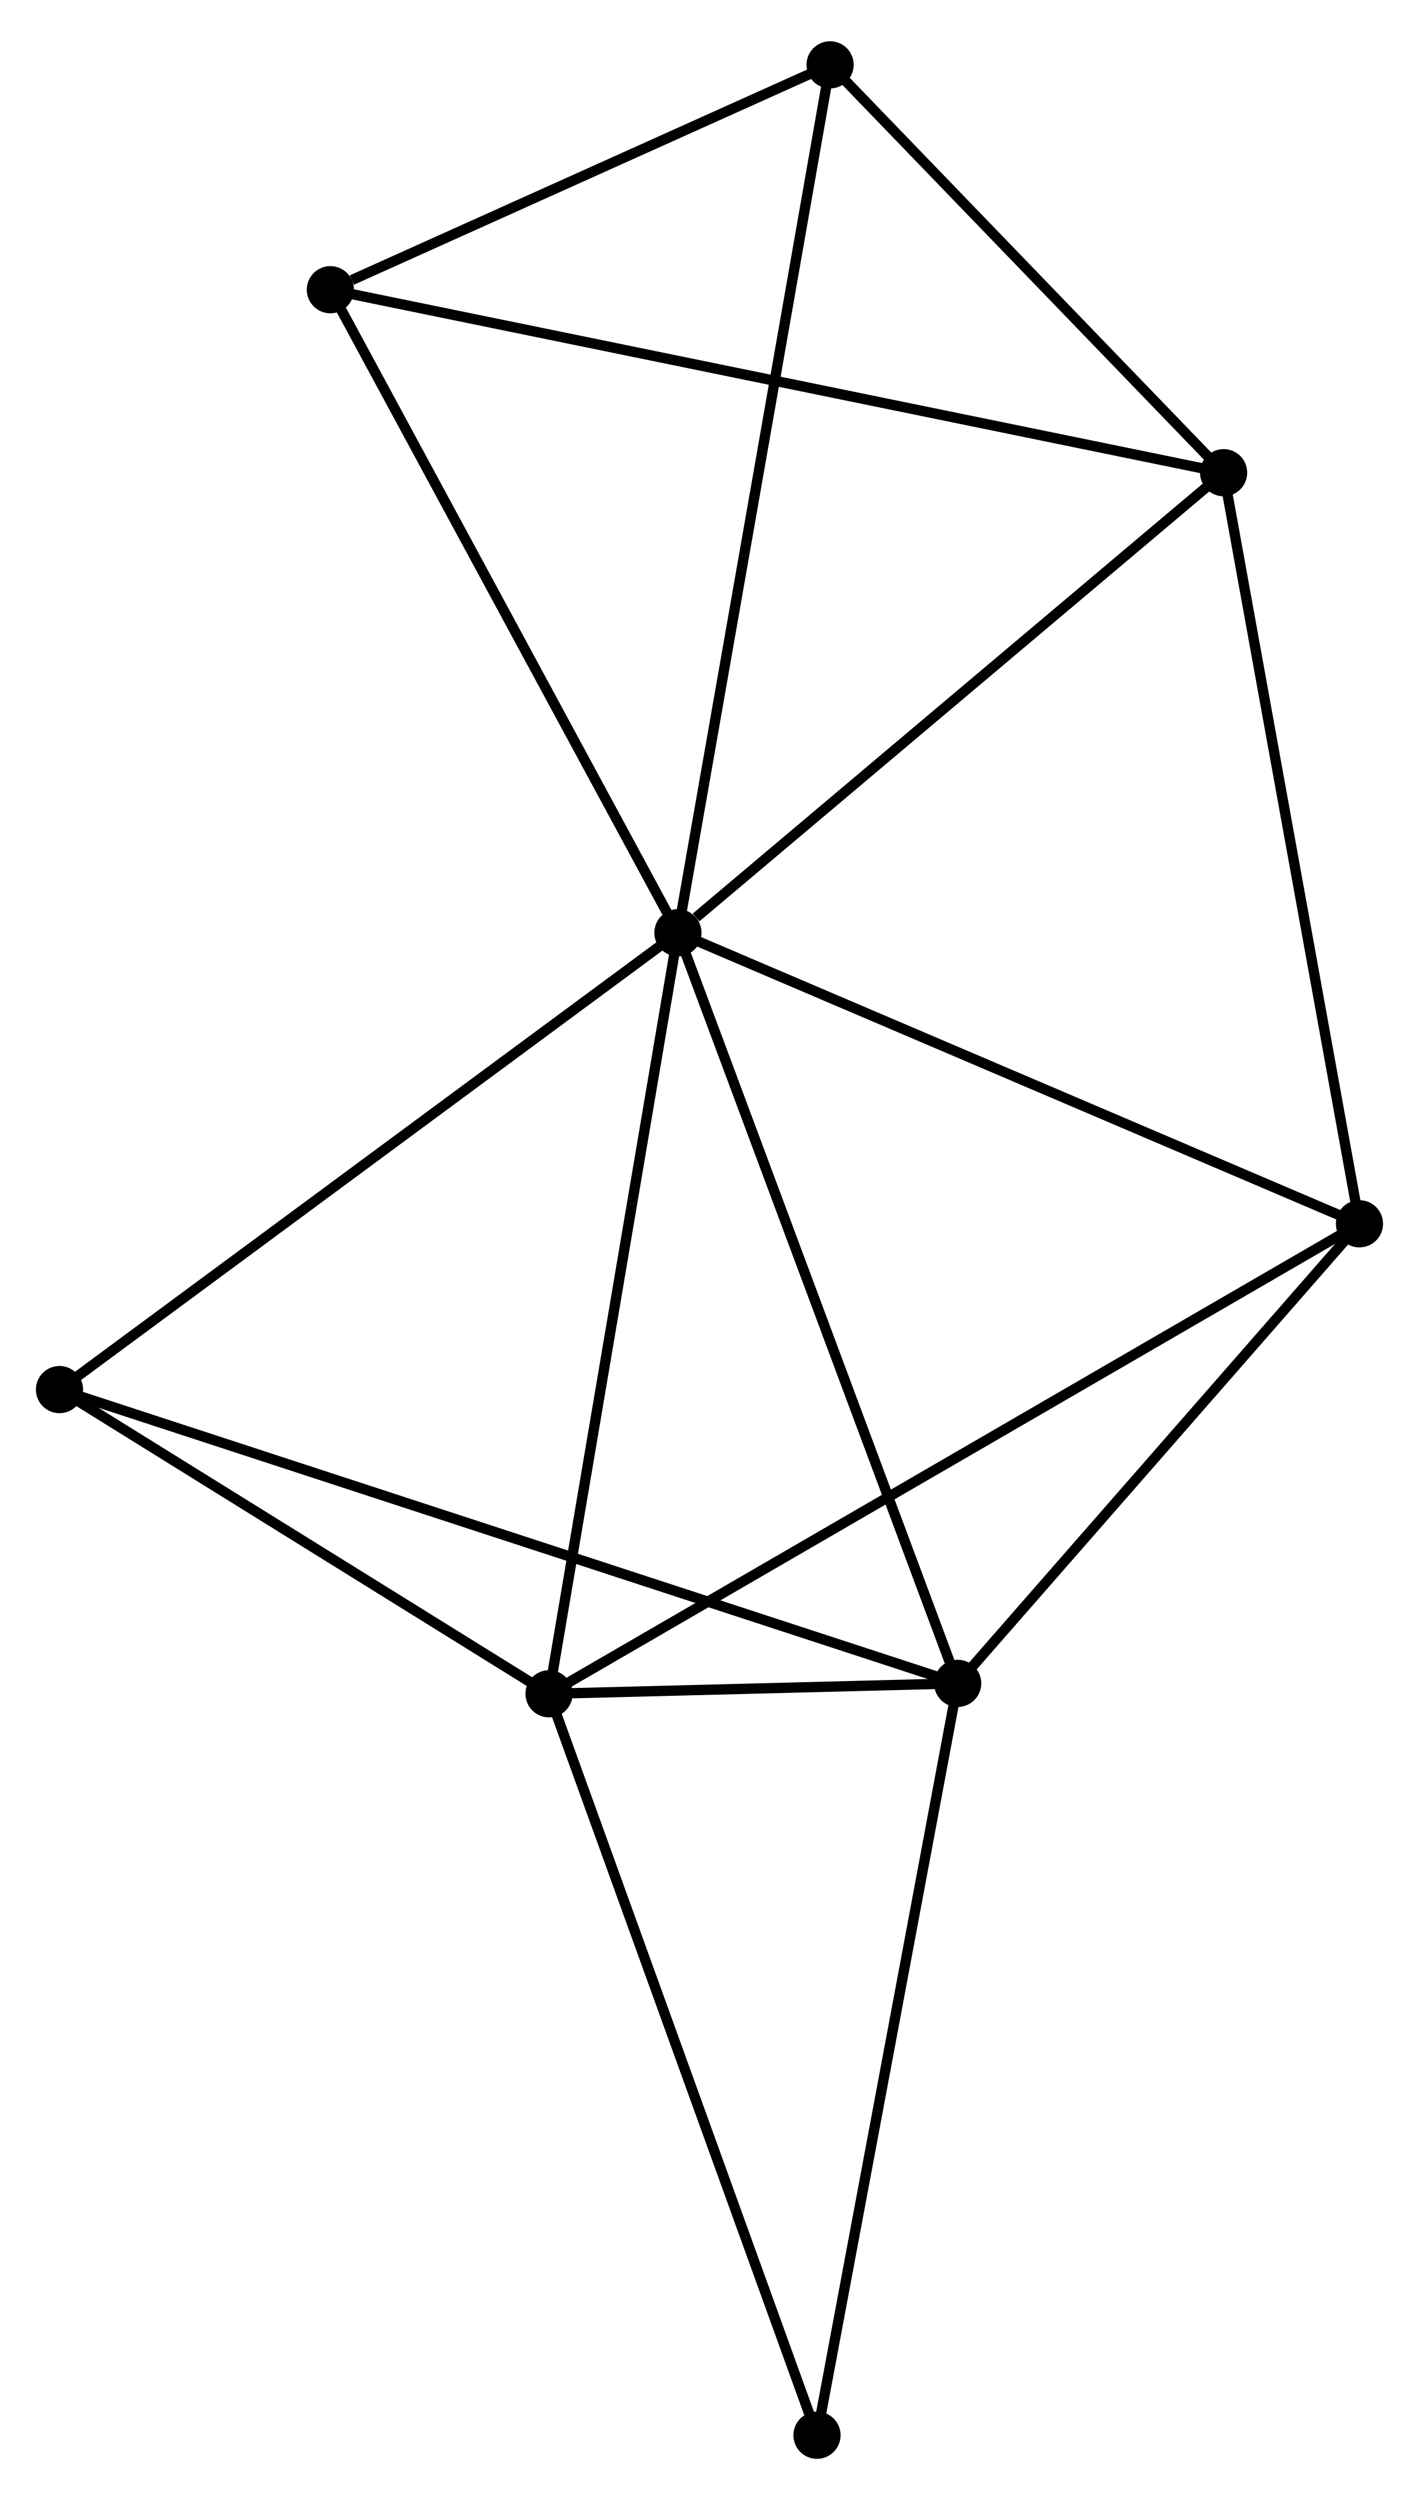 <?xml version="1.0" encoding="UTF-8" standalone="no"?>
<!DOCTYPE svg PUBLIC "-//W3C//DTD SVG 1.1//EN"
 "http://www.w3.org/Graphics/SVG/1.1/DTD/svg11.dtd">
<!-- Generated by graphviz version 2.36.0 (20140111.2315)
 -->
<!-- Title: %3 Pages: 1 -->
<svg width="138pt" height="243pt"
 viewBox="0.00 0.00 138.32 242.53" xmlns="http://www.w3.org/2000/svg" xmlns:xlink="http://www.w3.org/1999/xlink">
<g id="graph0" class="graph" transform="scale(1 1) rotate(0) translate(4 238.528)">
<title>%3</title>
<!-- 0 -->
<g id="node1" class="node"><title>0</title>
<ellipse fill="black" stroke="black" cx="62.082" cy="-148.174" rx="1.8" ry="1.8"/>
</g>
<!-- 1 -->
<g id="node2" class="node"><title>1</title>
<ellipse fill="black" stroke="black" cx="89.351" cy="-75.047" rx="1.8" ry="1.8"/>
</g>
<!-- 0&#45;&#45;1 -->
<g id="edge1" class="edge"><title>0&#45;&#45;1</title>
<path fill="none" stroke="black" d="M62.756,-146.367C66.529,-136.249 84.989,-86.743 88.7,-76.791"/>
</g>
<!-- 2 -->
<g id="node3" class="node"><title>2</title>
<ellipse fill="black" stroke="black" cx="49.52" cy="-74.032" rx="1.8" ry="1.8"/>
</g>
<!-- 0&#45;&#45;2 -->
<g id="edge2" class="edge"><title>0&#45;&#45;2</title>
<path fill="none" stroke="black" d="M61.772,-146.342C60.049,-136.173 51.676,-86.761 49.865,-76.073"/>
</g>
<!-- 3 -->
<g id="node4" class="node"><title>3</title>
<ellipse fill="black" stroke="black" cx="115.274" cy="-192.993" rx="1.8" ry="1.8"/>
</g>
<!-- 0&#45;&#45;3 -->
<g id="edge3" class="edge"><title>0&#45;&#45;3</title>
<path fill="none" stroke="black" d="M63.852,-149.666C72.072,-156.592 106.438,-185.548 113.858,-191.8"/>
</g>
<!-- 4 -->
<g id="node5" class="node"><title>4</title>
<ellipse fill="black" stroke="black" cx="128.515" cy="-119.821" rx="1.8" ry="1.8"/>
</g>
<!-- 0&#45;&#45;4 -->
<g id="edge4" class="edge"><title>0&#45;&#45;4</title>
<path fill="none" stroke="black" d="M63.999,-147.356C73.7,-143.216 117.296,-124.609 126.717,-120.588"/>
</g>
<!-- 5 -->
<g id="node6" class="node"><title>5</title>
<ellipse fill="black" stroke="black" cx="28.204" cy="-210.82" rx="1.8" ry="1.8"/>
</g>
<!-- 0&#45;&#45;5 -->
<g id="edge5" class="edge"><title>0&#45;&#45;5</title>
<path fill="none" stroke="black" d="M61.105,-149.982C56.158,-159.13 33.925,-200.24 29.121,-209.124"/>
</g>
<!-- 6 -->
<g id="node7" class="node"><title>6</title>
<ellipse fill="black" stroke="black" cx="1.8" cy="-103.668" rx="1.8" ry="1.8"/>
</g>
<!-- 0&#45;&#45;6 -->
<g id="edge6" class="edge"><title>0&#45;&#45;6</title>
<path fill="none" stroke="black" d="M60.592,-147.074C52.325,-140.97 12.149,-111.309 3.459,-104.894"/>
</g>
<!-- 7 -->
<g id="node8" class="node"><title>7</title>
<ellipse fill="black" stroke="black" cx="76.914" cy="-232.728" rx="1.8" ry="1.8"/>
</g>
<!-- 0&#45;&#45;7 -->
<g id="edge7" class="edge"><title>0&#45;&#45;7</title>
<path fill="none" stroke="black" d="M62.449,-150.265C64.501,-161.963 74.542,-219.205 76.56,-230.711"/>
</g>
<!-- 1&#45;&#45;2 -->
<g id="edge8" class="edge"><title>1&#45;&#45;2</title>
<path fill="none" stroke="black" d="M87.209,-74.992C80.229,-74.814 58.196,-74.253 51.481,-74.082"/>
</g>
<!-- 1&#45;&#45;4 -->
<g id="edge9" class="edge"><title>1&#45;&#45;4</title>
<path fill="none" stroke="black" d="M90.654,-76.537C96.6,-83.334 121.128,-111.376 127.167,-118.28"/>
</g>
<!-- 1&#45;&#45;6 -->
<g id="edge10" class="edge"><title>1&#45;&#45;6</title>
<path fill="none" stroke="black" d="M87.522,-75.644C76.128,-79.369 14.983,-99.359 3.619,-103.074"/>
</g>
<!-- 8 -->
<g id="node9" class="node"><title>8</title>
<ellipse fill="black" stroke="black" cx="75.638" cy="-1.8" rx="1.8" ry="1.8"/>
</g>
<!-- 1&#45;&#45;8 -->
<g id="edge11" class="edge"><title>1&#45;&#45;8</title>
<path fill="none" stroke="black" d="M89.012,-73.236C87.131,-63.19 77.992,-14.375 76.016,-3.816"/>
</g>
<!-- 2&#45;&#45;4 -->
<g id="edge12" class="edge"><title>2&#45;&#45;4</title>
<path fill="none" stroke="black" d="M51.17,-74.989C61.45,-80.948 116.62,-112.926 126.874,-118.87"/>
</g>
<!-- 2&#45;&#45;6 -->
<g id="edge13" class="edge"><title>2&#45;&#45;6</title>
<path fill="none" stroke="black" d="M47.932,-75.019C40.687,-79.518 10.801,-98.079 3.443,-102.648"/>
</g>
<!-- 2&#45;&#45;8 -->
<g id="edge14" class="edge"><title>2&#45;&#45;8</title>
<path fill="none" stroke="black" d="M50.165,-72.247C53.779,-62.253 71.461,-13.353 75.015,-3.523"/>
</g>
<!-- 3&#45;&#45;4 -->
<g id="edge15" class="edge"><title>3&#45;&#45;4</title>
<path fill="none" stroke="black" d="M115.601,-191.184C117.417,-181.149 126.242,-132.383 128.151,-121.835"/>
</g>
<!-- 3&#45;&#45;5 -->
<g id="edge16" class="edge"><title>3&#45;&#45;5</title>
<path fill="none" stroke="black" d="M113.455,-193.365C102.124,-195.685 41.315,-208.136 30.013,-210.45"/>
</g>
<!-- 3&#45;&#45;7 -->
<g id="edge17" class="edge"><title>3&#45;&#45;7</title>
<path fill="none" stroke="black" d="M113.997,-194.315C108.173,-200.348 84.15,-225.233 78.235,-231.36"/>
</g>
<!-- 5&#45;&#45;7 -->
<g id="edge18" class="edge"><title>5&#45;&#45;7</title>
<path fill="none" stroke="black" d="M30.297,-211.761C38.309,-215.365 66.978,-228.259 74.883,-231.815"/>
</g>
</g>
</svg>
